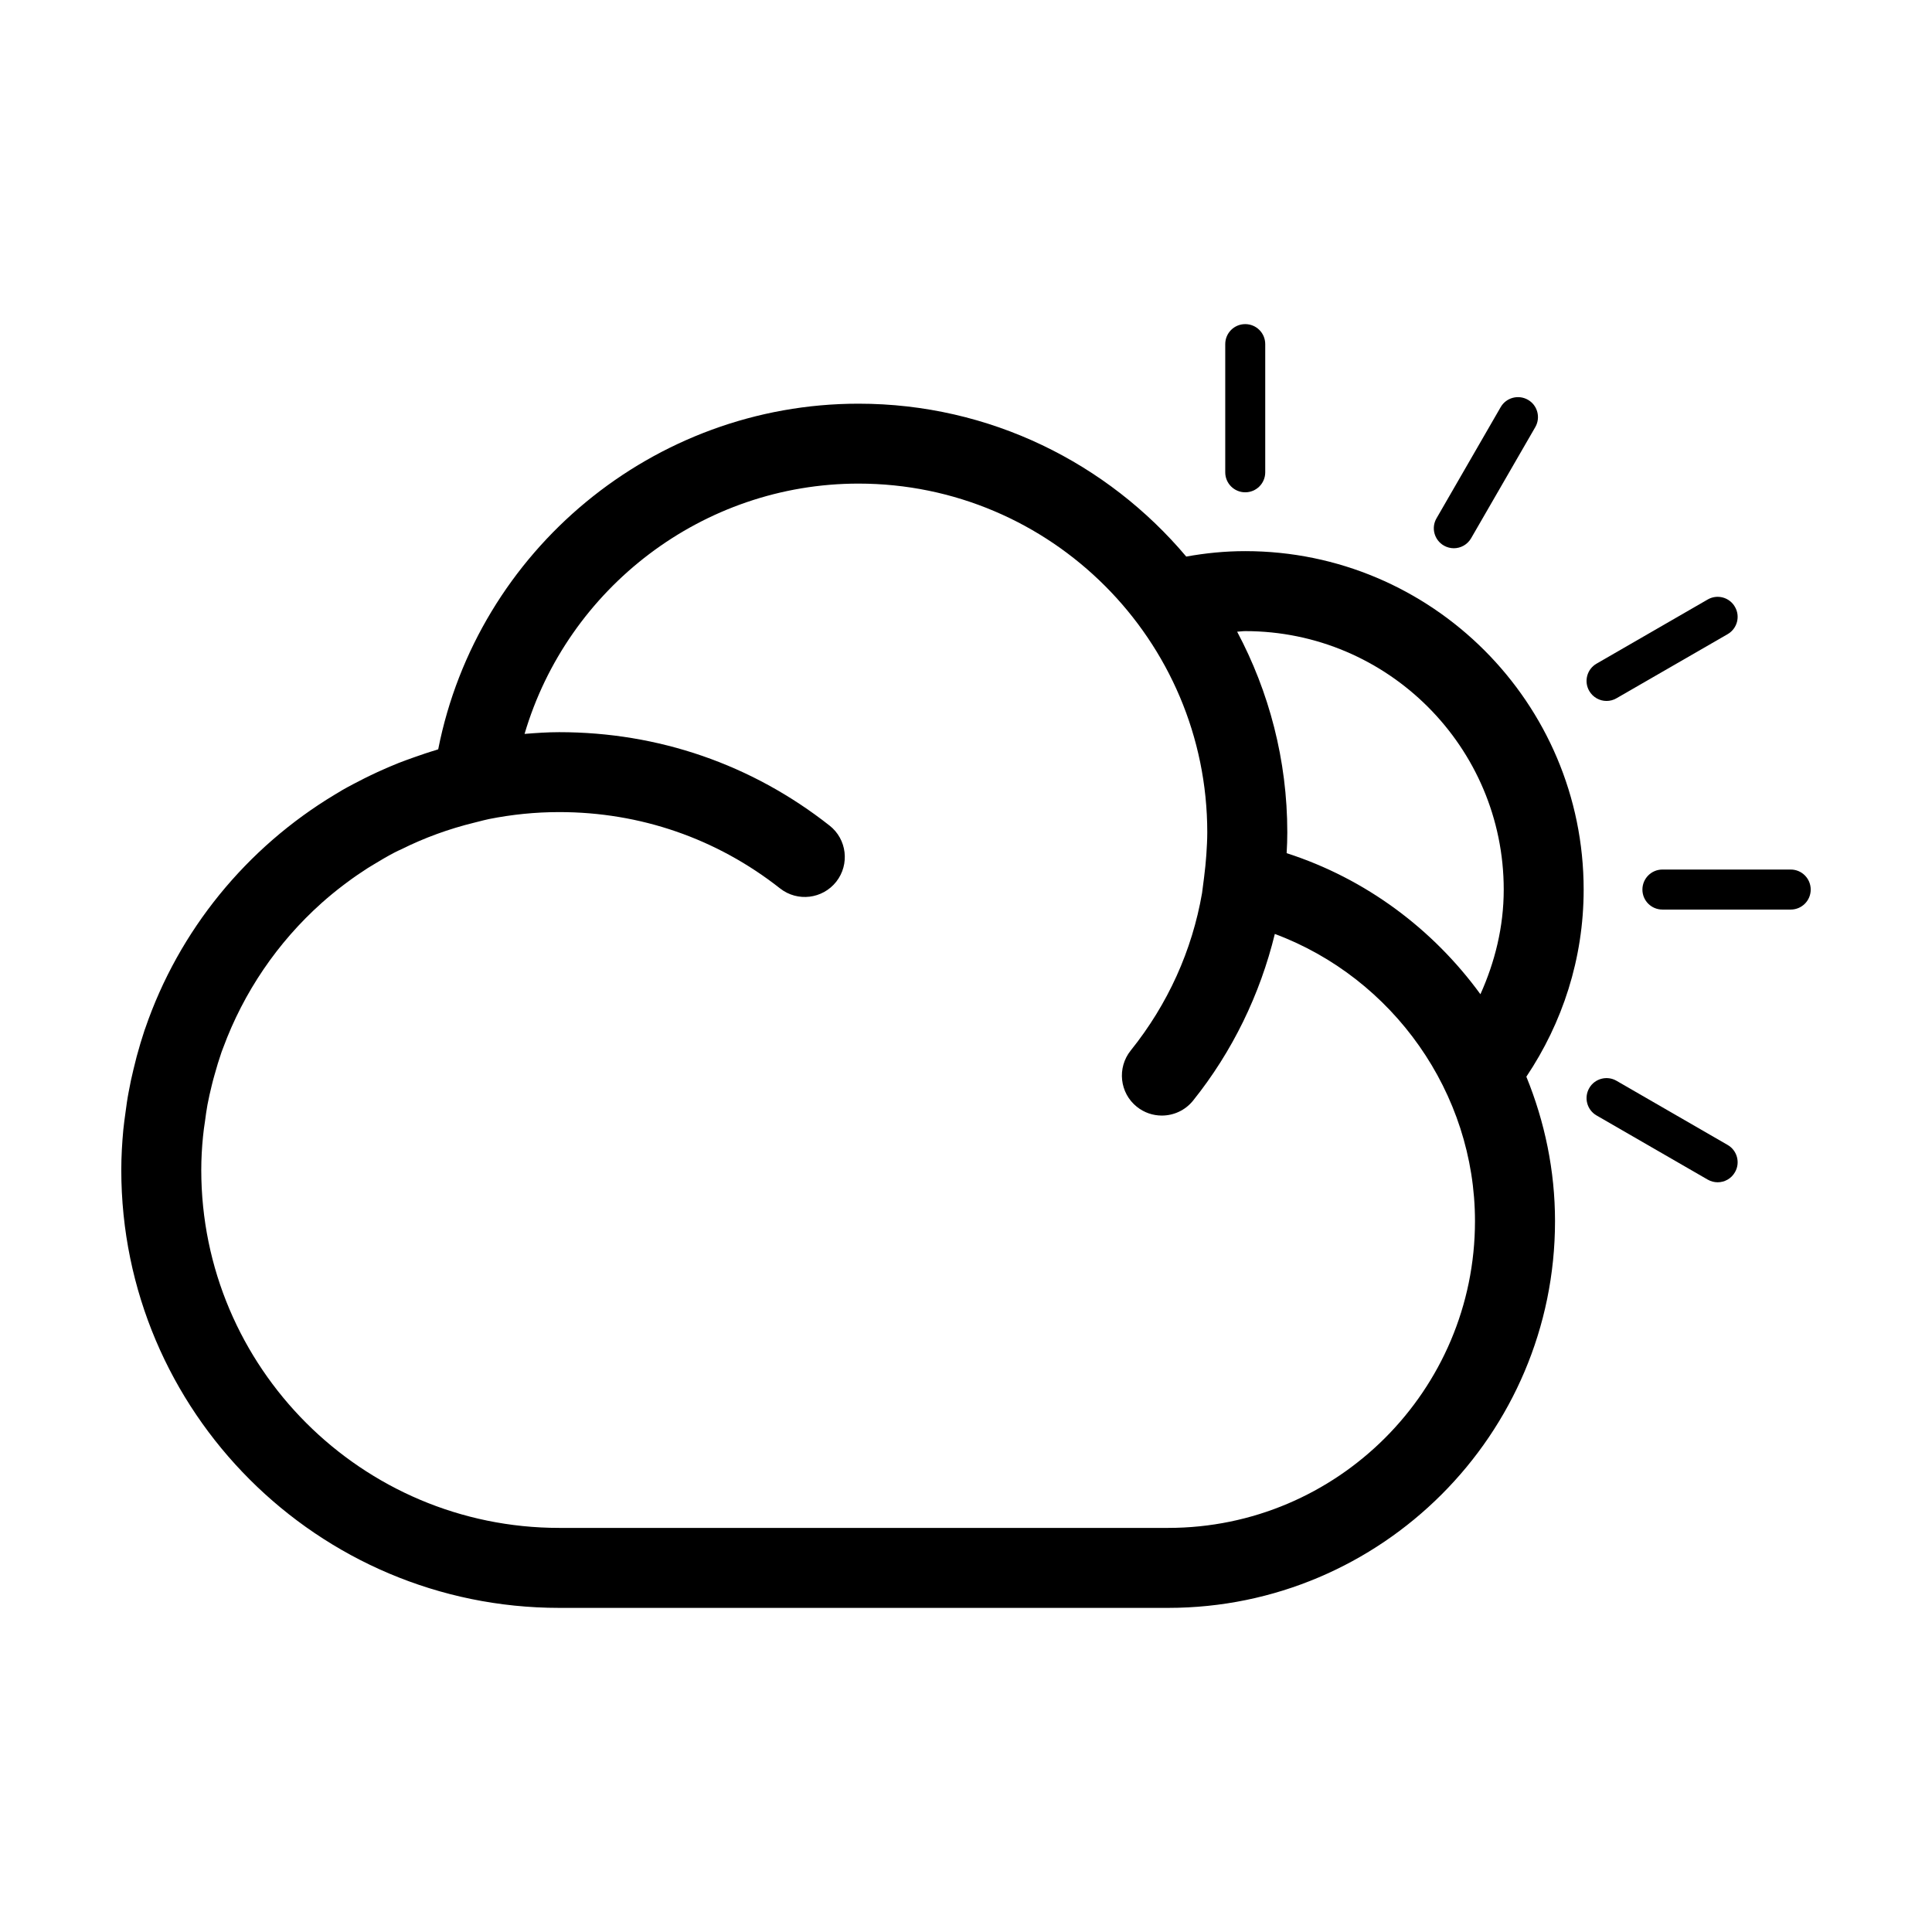 <?xml version="1.0" standalone="no"?><!DOCTYPE svg PUBLIC "-//W3C//DTD SVG 1.1//EN" "http://www.w3.org/Graphics/SVG/1.1/DTD/svg11.dtd"><svg t="1561175597222" class="icon" viewBox="0 0 1024 1024" version="1.1" xmlns="http://www.w3.org/2000/svg" p-id="1844" xmlns:xlink="http://www.w3.org/1999/xlink" width="128" height="128"><defs><style type="text/css"></style></defs><path d="M659.995 260.929c-5.848 0-10.591-4.728-10.591-10.591l0-67.96c0-5.863 4.742-10.589 10.591-10.589 5.863 0 10.604 4.727 10.604 10.589l0 67.96C670.599 256.2 665.857 260.929 659.995 260.929z" p-id="1845"></path><path d="M779.727 285.269c-1.965 3.408-5.525 5.31-9.163 5.31-1.78 0-3.623-0.46-5.295-1.413-5.08-2.946-6.845-9.422-3.868-14.487l33.981-58.873c2.916-5.095 9.423-6.814 14.49-3.898 5.048 2.916 6.798 9.393 3.852 14.488L779.727 285.269z" p-id="1846"></path><path d="M846.2 351.754l58.922-34.01c5.033-2.917 11.525-1.197 14.427 3.899 2.946 5.063 1.212 11.511-3.839 14.458l-58.906 33.98c-1.689 0.982-3.483 1.44-5.31 1.44-3.651 0-7.215-1.933-9.164-5.309C839.4 361.147 841.136 354.672 846.2 351.754z" p-id="1847"></path><path d="M870.512 471.498c0-5.863 4.742-10.622 10.606-10.622l68.022 0c5.833 0 10.575 4.758 10.575 10.622 0 5.861-4.742 10.589-10.575 10.589l-68.022 0C875.253 482.087 870.512 477.359 870.512 471.498z" p-id="1848"></path><path d="M856.805 572.853l58.906 34.009c5.05 2.916 6.785 9.426 3.839 14.456-1.936 3.41-5.525 5.314-9.148 5.314-1.796 0-3.624-0.462-5.278-1.415l-58.922-34.009c-5.065-2.916-6.8-9.424-3.869-14.49C845.216 571.654 851.755 569.905 856.805 572.853z" p-id="1849"></path><path d="M64.286 620.093c0 128.001 104.092 232.119 232.124 232.119l322.76 0c113.04 0 205.021-91.964 205.021-204.983 0-26.798-5.45-52.677-15.194-76.555 19.06-28.424 30.371-62.435 30.371-99.177 0-98.962-80.454-179.384-179.372-179.384-10.667 0-21.087 1.045-31.265 2.885-41.716-49.512-104.059-81.034-173.71-81.034-108.697 0-201.982 77.75-222.765 183.188-0.49 0.124-0.952 0.337-1.458 0.491-3.788 1.104-7.474 2.394-11.158 3.682-2.793 0.983-5.584 1.996-8.351 3.071-3.807 1.504-7.518 3.13-11.202 4.819-2.306 1.045-4.636 2.21-6.906 3.316-3.962 2.025-7.952 4.052-11.805 6.263-1.335 0.796-2.623 1.627-3.974 2.394-46.599 28.025-82.585 71.764-100.451 123.948-0.065 0.274-0.201 0.49-0.293 0.767-1.533 4.603-2.931 9.329-4.223 14.089-0.597 2.273-1.181 4.573-1.716 6.878-0.94 3.898-1.797 7.763-2.489 11.694-0.72 3.684-1.259 7.457-1.735 11.202-0.399 3.007-0.841 5.926-1.134 8.994C64.713 605.788 64.286 612.909 64.286 620.093zM784.652 526.963c-25.138-34.531-60.794-61.267-102.708-74.772 0.23-3.776 0.351-7.429 0.351-10.989 0-38.432-9.699-74.622-26.582-106.39 1.442-0.061 2.823-0.308 4.283-0.308 75.545 0 137.012 61.453 137.012 136.994C797.007 491.325 792.312 509.928 784.652 526.963zM106.675 620.093c0-5.988 0.341-11.88 0.926-17.742 0.24-2.701 0.64-5.341 1.043-8.012 0.365-2.914 0.798-5.894 1.318-8.808 0.672-3.531 1.474-7.031 2.33-10.499 0.418-1.751 0.893-3.5 1.384-5.217 1.134-4.145 2.39-8.256 3.773-12.28 0.308-0.736 0.572-1.443 0.832-2.179 10.864-29.468 28.854-55.896 52.154-76.708 0.029-0.03 0.047-0.093 0.091-0.093 3.699-3.284 7.506-6.416 11.389-9.36 0.615-0.492 1.258-0.952 1.888-1.413 3.604-2.701 7.322-5.249 11.096-7.673 1.061-0.645 2.09-1.258 3.132-1.903 3.623-2.209 7.322-4.389 11.081-6.353 1.196-0.647 2.426-1.167 3.682-1.75 12.128-6.047 25.082-10.775 38.633-14.09 1.674-0.368 3.302-0.89 4.989-1.26l2.793-0.644c12.065-2.395 24.434-3.684 37.203-3.684 42.884 0 83.389 13.966 117.077 40.487 9.227 7.213 22.499 5.586 29.746-3.592 7.228-9.209 5.631-22.561-3.56-29.744-41.194-32.443-90.772-49.51-143.263-49.51-6.23 0-12.293 0.429-18.386 0.92 22.777-77.26 94.362-132.666 176.996-132.666 101.94 0 184.855 82.97 184.855 184.878 0 3.99-0.246 7.888-0.492 11.817-0.245 3.807-0.673 7.797-1.226 12.216l-1.045 8.105c-5.266 30.419-18.079 58.873-37.818 83.462-7.307 9.116-5.894 22.498 3.238 29.806 3.946 3.16 8.61 4.665 13.245 4.665 6.232 0 12.356-2.703 16.545-7.889 20.843-25.968 35.517-56.263 43.359-88.373 62.574 23.329 106.086 84.166 106.086 152.22 0 89.661-72.92 162.592-162.598 162.592L296.41 809.821C191.768 809.82 106.675 724.732 106.675 620.093z" p-id="1850"></path></svg>